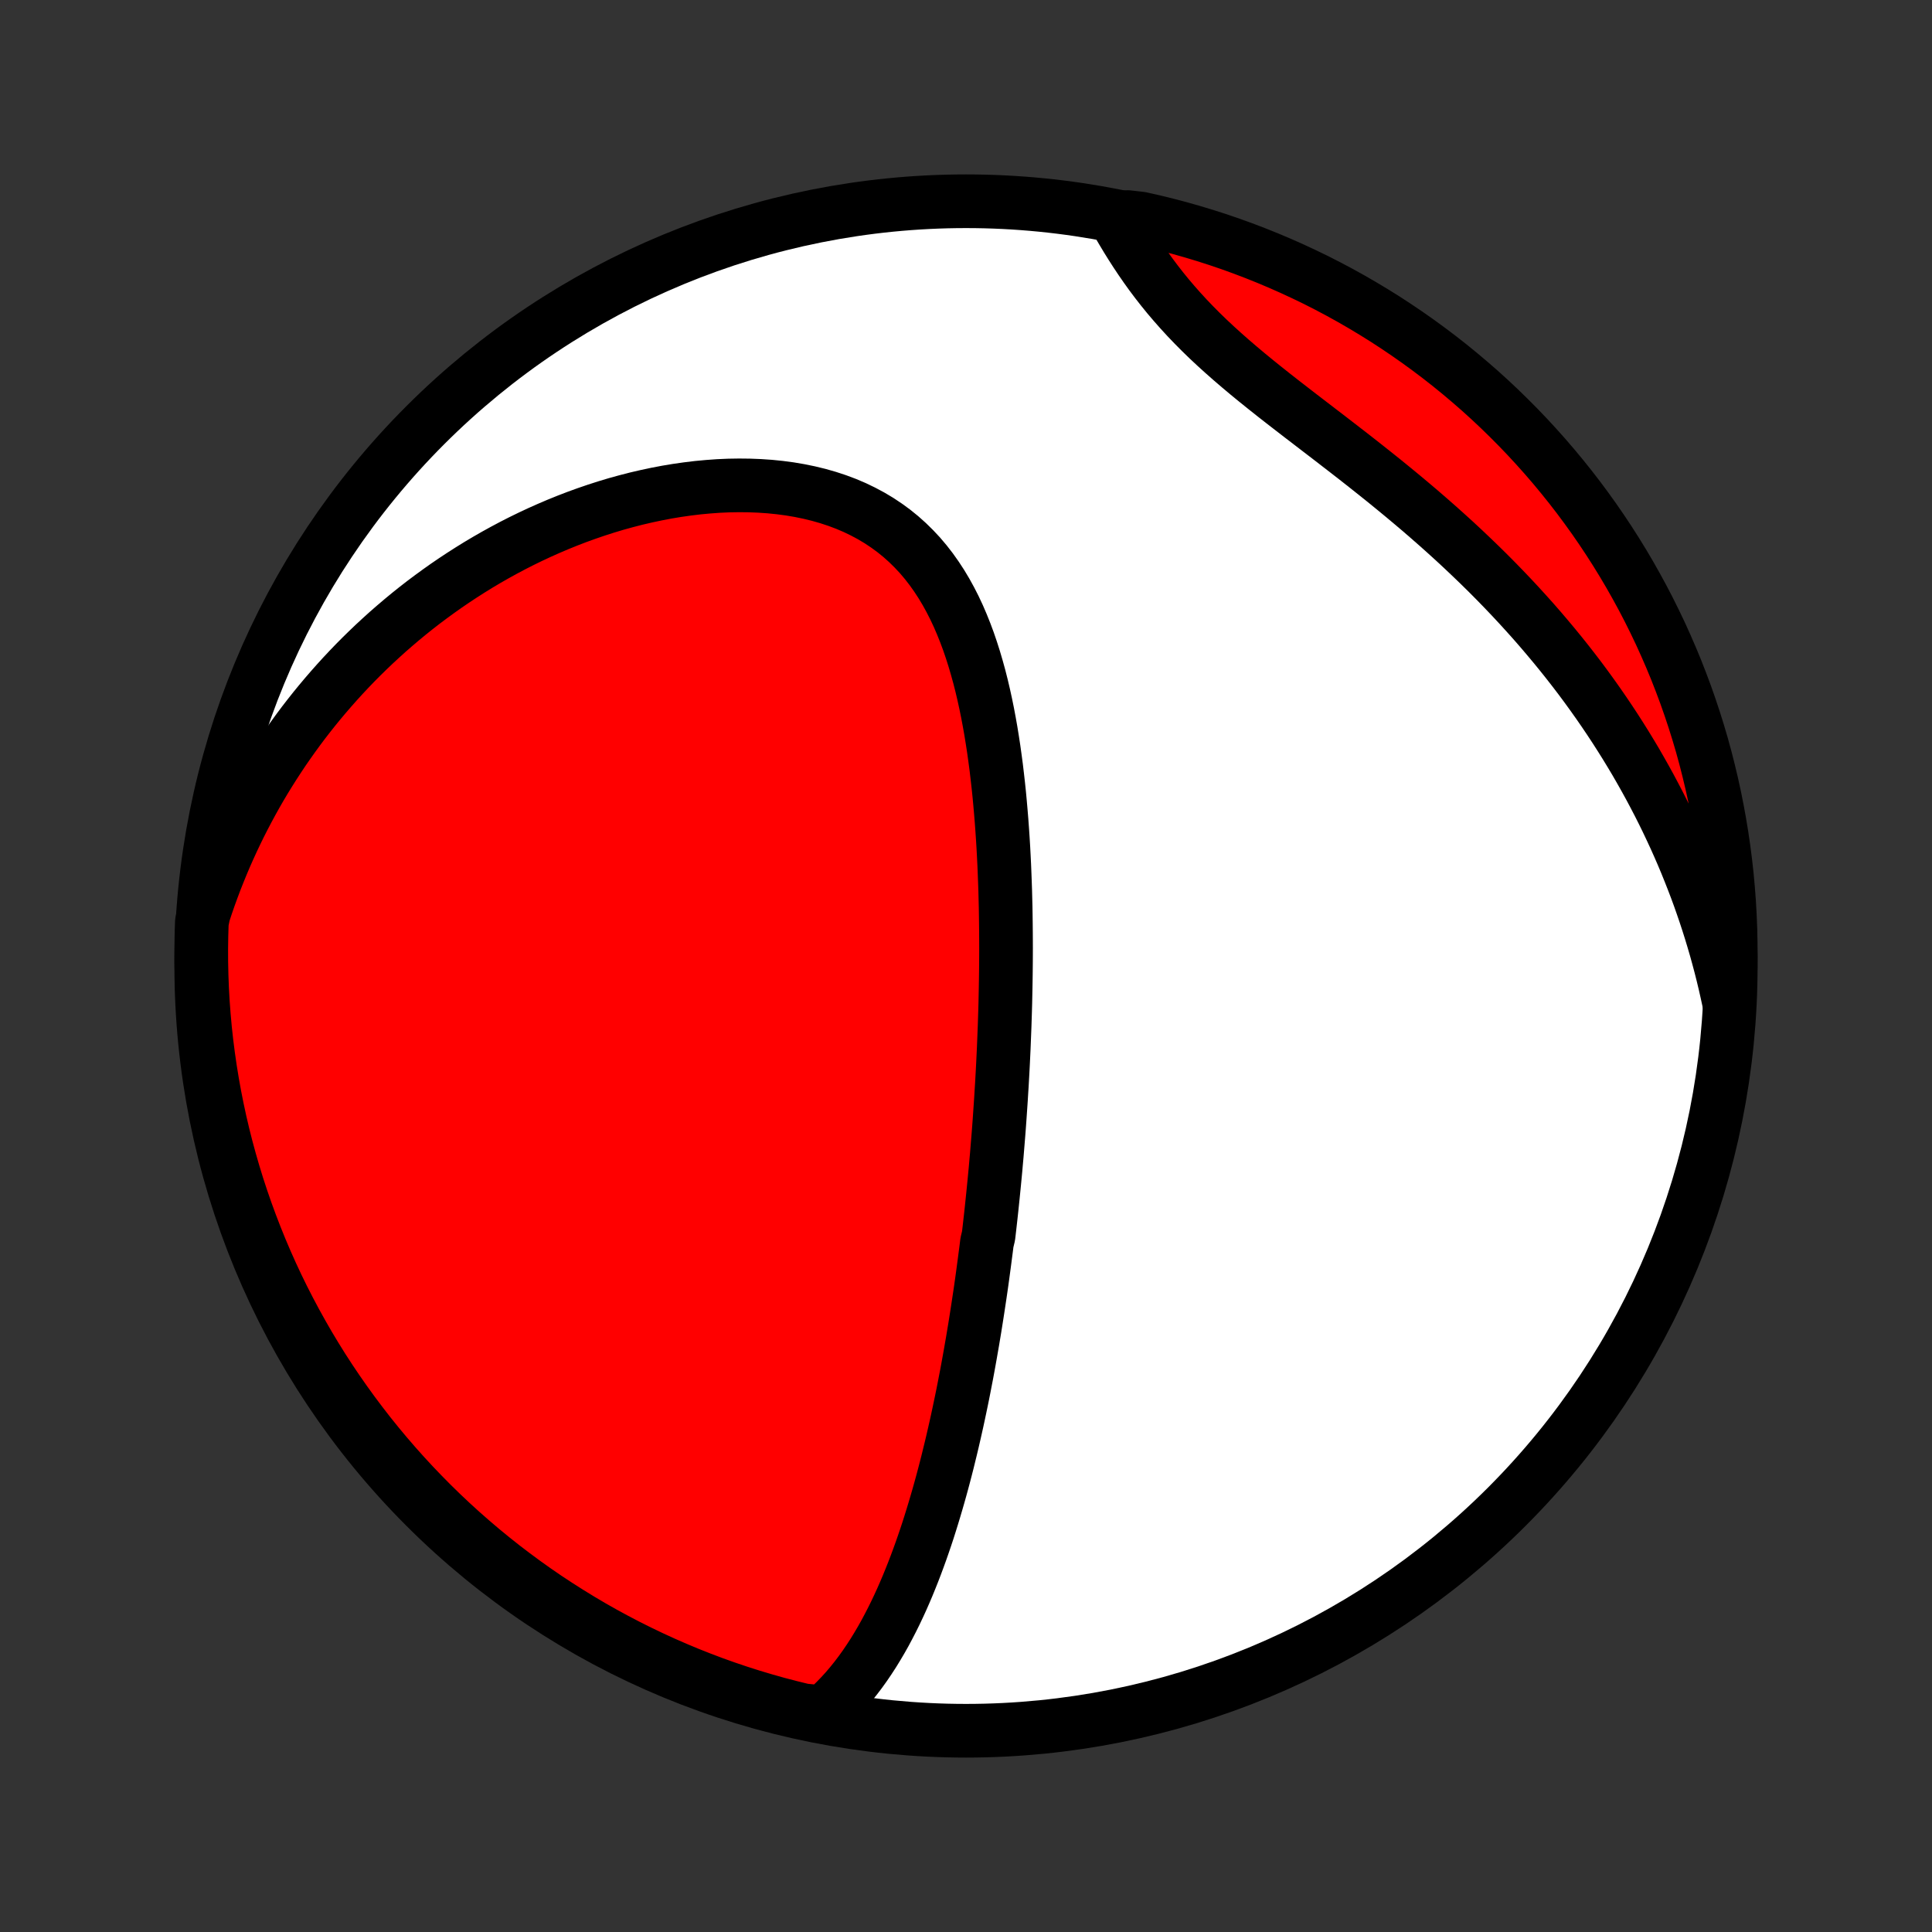 <?xml version="1.0" encoding="utf-8" standalone="no"?>
<!DOCTYPE svg PUBLIC "-//W3C//DTD SVG 1.1//EN"
  "http://www.w3.org/Graphics/SVG/1.1/DTD/svg11.dtd">
<!-- Created with matplotlib (http://matplotlib.org/) -->
<svg height="72pt" version="1.1" viewBox="0 0 72 72" width="72pt" xmlns="http://www.w3.org/2000/svg" xmlns:xlink="http://www.w3.org/1999/xlink">
 <rect x="0" y="0" width="72" height="72" fill="#333333" stroke="none"/>
 <defs>
  <style type="text/css">
*{stroke-linecap:butt;stroke-linejoin:round;}
  </style>
 </defs>
 <g id="figure_1">
  <g id="patch_1">
   <path d="
M0 72
L72 72
L72 0
L0 0
z
" style="fill:none;"/>
  </g>
  <g id="axes_1">
   <g id="PatchCollection_1">
    <defs>
     <path d="
M36 -7.5
C43.558 -7.5 50.808 -10.503 56.153 -15.848
C61.497 -21.192 64.5 -28.442 64.5 -36
C64.5 -43.558 61.497 -50.808 56.153 -56.153
C50.808 -61.497 43.558 -64.5 36 -64.5
C28.442 -64.5 21.192 -61.497 15.848 -56.153
C10.503 -50.808 7.5 -43.558 7.5 -36
C7.5 -28.442 10.503 -21.192 15.848 -15.848
C21.192 -10.503 28.442 -7.5 36 -7.5
z
" id="C0_0_a811fe30f3"/>
     <path d="
M30.683 -8.187
L30.905 -8.385
L31.119 -8.589
L31.323 -8.799
L31.52 -9.014
L31.708 -9.235
L31.889 -9.46
L32.063 -9.689
L32.23 -9.922
L32.391 -10.159
L32.546 -10.398
L32.695 -10.641
L32.839 -10.885
L32.978 -11.132
L33.111 -11.381
L33.24 -11.631
L33.365 -11.883
L33.485 -12.136
L33.602 -12.391
L33.714 -12.646
L33.823 -12.902
L33.928 -13.159
L34.03 -13.415
L34.129 -13.673
L34.225 -13.931
L34.318 -14.188
L34.408 -14.446
L34.496 -14.704
L34.581 -14.961
L34.663 -15.219
L34.743 -15.476
L34.821 -15.733
L34.897 -15.99
L34.971 -16.246
L35.043 -16.502
L35.113 -16.757
L35.181 -17.012
L35.247 -17.266
L35.312 -17.52
L35.374 -17.774
L35.436 -18.027
L35.496 -18.279
L35.554 -18.531
L35.611 -18.782
L35.667 -19.033
L35.721 -19.284
L35.774 -19.534
L35.826 -19.783
L35.877 -20.032
L35.926 -20.28
L35.974 -20.529
L36.022 -20.776
L36.068 -21.024
L36.113 -21.271
L36.157 -21.517
L36.2 -21.764
L36.243 -22.01
L36.284 -22.256
L36.325 -22.502
L36.364 -22.748
L36.403 -22.993
L36.441 -23.239
L36.478 -23.484
L36.515 -23.729
L36.551 -23.975
L36.586 -24.22
L36.62 -24.466
L36.653 -24.712
L36.686 -24.958
L36.718 -25.204
L36.75 -25.45
L36.781 -25.697
L36.84 -25.944
L36.869 -26.192
L36.897 -26.44
L36.925 -26.688
L36.952 -26.938
L36.978 -27.187
L37.004 -27.438
L37.029 -27.689
L37.054 -27.94
L37.078 -28.193
L37.102 -28.446
L37.124 -28.7
L37.147 -28.955
L37.168 -29.212
L37.189 -29.469
L37.21 -29.727
L37.23 -29.986
L37.249 -30.247
L37.267 -30.508
L37.285 -30.771
L37.303 -31.035
L37.319 -31.301
L37.336 -31.568
L37.351 -31.836
L37.366 -32.106
L37.38 -32.378
L37.393 -32.651
L37.406 -32.926
L37.417 -33.202
L37.428 -33.48
L37.439 -33.76
L37.448 -34.041
L37.457 -34.325
L37.465 -34.61
L37.471 -34.898
L37.477 -35.187
L37.482 -35.478
L37.486 -35.771
L37.489 -36.066
L37.491 -36.363
L37.492 -36.662
L37.491 -36.964
L37.489 -37.267
L37.486 -37.573
L37.482 -37.88
L37.477 -38.19
L37.469 -38.502
L37.461 -38.816
L37.45 -39.132
L37.438 -39.45
L37.425 -39.77
L37.409 -40.092
L37.392 -40.415
L37.372 -40.741
L37.35 -41.069
L37.326 -41.398
L37.299 -41.728
L37.27 -42.061
L37.239 -42.395
L37.204 -42.73
L37.166 -43.066
L37.126 -43.403
L37.081 -43.741
L37.034 -44.079
L36.982 -44.418
L36.927 -44.758
L36.867 -45.097
L36.803 -45.436
L36.734 -45.774
L36.66 -46.111
L36.581 -46.447
L36.496 -46.782
L36.404 -47.115
L36.307 -47.445
L36.203 -47.772
L36.092 -48.097
L35.973 -48.417
L35.846 -48.734
L35.712 -49.045
L35.568 -49.352
L35.415 -49.652
L35.253 -49.946
L35.081 -50.233
L34.898 -50.513
L34.705 -50.785
L34.502 -51.047
L34.287 -51.301
L34.06 -51.544
L33.823 -51.777
L33.574 -52
L33.314 -52.211
L33.042 -52.41
L32.76 -52.598
L32.467 -52.773
L32.164 -52.935
L31.851 -53.086
L31.529 -53.223
L31.198 -53.347
L30.858 -53.459
L30.511 -53.558
L30.157 -53.644
L29.797 -53.718
L29.432 -53.78
L29.062 -53.829
L28.687 -53.867
L28.309 -53.893
L27.928 -53.908
L27.545 -53.912
L27.161 -53.906
L26.775 -53.889
L26.388 -53.861
L26.002 -53.825
L25.616 -53.778
L25.23 -53.723
L24.846 -53.659
L24.464 -53.586
L24.084 -53.505
L23.706 -53.417
L23.33 -53.32
L22.957 -53.217
L22.588 -53.106
L22.221 -52.988
L21.859 -52.864
L21.5 -52.734
L21.144 -52.597
L20.793 -52.455
L20.446 -52.307
L20.103 -52.154
L19.765 -51.996
L19.431 -51.833
L19.101 -51.665
L18.776 -51.492
L18.455 -51.315
L18.139 -51.134
L17.828 -50.949
L17.521 -50.759
L17.219 -50.566
L16.922 -50.37
L16.629 -50.17
L16.341 -49.966
L16.057 -49.759
L15.778 -49.55
L15.504 -49.337
L15.234 -49.121
L14.969 -48.902
L14.708 -48.68
L14.451 -48.456
L14.2 -48.229
L13.952 -48
L13.709 -47.768
L13.47 -47.534
L13.235 -47.297
L13.005 -47.058
L12.779 -46.817
L12.557 -46.573
L12.339 -46.327
L12.125 -46.079
L11.915 -45.829
L11.709 -45.577
L11.507 -45.322
L11.309 -45.066
L11.115 -44.807
L10.925 -44.546
L10.739 -44.283
L10.556 -44.019
L10.378 -43.751
L10.203 -43.482
L10.032 -43.211
L9.864 -42.938
L9.7 -42.662
L9.54 -42.384
L9.384 -42.104
L9.232 -41.822
L9.083 -41.538
L8.937 -41.251
L8.796 -40.962
L8.658 -40.671
L8.524 -40.378
L8.393 -40.082
L8.267 -39.784
L8.144 -39.483
L8.024 -39.18
L7.909 -38.874
L7.797 -38.566
L7.689 -38.255
L7.586 -37.941
L7.522 -37.625
L7.507 -37.13
L7.5 -36.633
L7.502 -36.135
L7.513 -35.638
L7.532 -35.141
L7.56 -34.644
L7.597 -34.147
L7.642 -33.651
L7.696 -33.156
L7.759 -32.661
L7.83 -32.168
L7.91 -31.675
L7.998 -31.184
L8.095 -30.695
L8.2 -30.207
L8.314 -29.721
L8.436 -29.237
L8.567 -28.755
L8.706 -28.275
L8.853 -27.797
L9.009 -27.322
L9.173 -26.849
L9.345 -26.38
L9.525 -25.913
L9.713 -25.449
L9.909 -24.989
L10.113 -24.532
L10.325 -24.078
L10.545 -23.628
L10.773 -23.182
L11.008 -22.74
L11.251 -22.302
L11.501 -21.867
L11.759 -21.438
L12.024 -21.012
L12.297 -20.591
L12.577 -20.175
L12.864 -19.764
L13.158 -19.358
L13.459 -18.957
L13.766 -18.561
L14.081 -18.17
L14.402 -17.785
L14.73 -17.405
L15.064 -17.031
L15.405 -16.662
L15.752 -16.3
L16.105 -15.943
L16.464 -15.593
L16.829 -15.249
L17.2 -14.911
L17.577 -14.58
L17.959 -14.255
L18.347 -13.937
L18.74 -13.625
L19.139 -13.321
L19.542 -13.023
L19.951 -12.732
L20.364 -12.448
L20.783 -12.172
L21.206 -11.903
L21.633 -11.641
L22.065 -11.386
L22.501 -11.139
L22.941 -10.9
L23.385 -10.668
L23.833 -10.444
L24.284 -10.228
L24.74 -10.019
L25.198 -9.819
L25.66 -9.626
L26.125 -9.442
L26.593 -9.265
L27.064 -9.097
L27.538 -8.937
L28.014 -8.785
L28.493 -8.642
L28.974 -8.506
L29.457 -8.38
L29.942 -8.261
z
" id="C0_1_34545df890"/>
     <path d="
M64.426 -34.699
L64.355 -35.025
L64.281 -35.351
L64.203 -35.676
L64.121 -36
L64.035 -36.323
L63.946 -36.645
L63.852 -36.967
L63.755 -37.288
L63.654 -37.608
L63.549 -37.928
L63.44 -38.247
L63.328 -38.565
L63.211 -38.883
L63.09 -39.2
L62.965 -39.517
L62.837 -39.834
L62.704 -40.15
L62.567 -40.466
L62.426 -40.781
L62.28 -41.096
L62.131 -41.411
L61.977 -41.725
L61.819 -42.039
L61.656 -42.352
L61.489 -42.666
L61.317 -42.979
L61.141 -43.291
L60.961 -43.604
L60.775 -43.916
L60.585 -44.228
L60.39 -44.539
L60.191 -44.85
L59.986 -45.161
L59.777 -45.471
L59.563 -45.781
L59.344 -46.09
L59.12 -46.399
L58.891 -46.708
L58.657 -47.015
L58.417 -47.323
L58.173 -47.629
L57.923 -47.935
L57.668 -48.24
L57.409 -48.544
L57.144 -48.848
L56.873 -49.15
L56.598 -49.452
L56.318 -49.752
L56.032 -50.052
L55.742 -50.35
L55.447 -50.647
L55.147 -50.942
L54.842 -51.236
L54.533 -51.529
L54.22 -51.82
L53.902 -52.109
L53.58 -52.397
L53.254 -52.683
L52.925 -52.968
L52.592 -53.25
L52.256 -53.531
L51.917 -53.81
L51.577 -54.087
L51.233 -54.362
L50.889 -54.635
L50.543 -54.907
L50.197 -55.176
L49.85 -55.444
L49.504 -55.711
L49.158 -55.976
L48.814 -56.24
L48.472 -56.502
L48.133 -56.764
L47.797 -57.024
L47.465 -57.284
L47.138 -57.544
L46.816 -57.803
L46.5 -58.062
L46.19 -58.322
L45.887 -58.582
L45.592 -58.842
L45.304 -59.103
L45.024 -59.365
L44.753 -59.628
L44.491 -59.892
L44.237 -60.157
L43.993 -60.423
L43.757 -60.69
L43.529 -60.958
L43.311 -61.226
L43.1 -61.496
L42.898 -61.765
L42.704 -62.035
L42.517 -62.305
L42.337 -62.575
L42.164 -62.844
L41.997 -63.112
L41.837 -63.379
L41.681 -63.645
L42.028 -63.91
L42.513 -63.855
L42.996 -63.746
L43.477 -63.628
L43.956 -63.502
L44.432 -63.367
L44.906 -63.224
L45.377 -63.073
L45.846 -62.913
L46.311 -62.745
L46.773 -62.569
L47.232 -62.385
L47.687 -62.193
L48.139 -61.993
L48.587 -61.785
L49.032 -61.57
L49.472 -61.346
L49.908 -61.115
L50.34 -60.876
L50.768 -60.629
L51.191 -60.375
L51.61 -60.114
L52.023 -59.845
L52.432 -59.569
L52.836 -59.286
L53.235 -58.995
L53.629 -58.698
L54.017 -58.394
L54.399 -58.083
L54.776 -57.765
L55.148 -57.441
L55.513 -57.11
L55.873 -56.772
L56.226 -56.428
L56.574 -56.078
L56.915 -55.722
L57.249 -55.36
L57.578 -54.992
L57.899 -54.619
L58.214 -54.239
L58.523 -53.854
L58.824 -53.464
L59.118 -53.068
L59.406 -52.667
L59.686 -52.261
L59.959 -51.85
L60.225 -51.434
L60.483 -51.014
L60.734 -50.589
L60.977 -50.159
L61.213 -49.726
L61.441 -49.288
L61.661 -48.846
L61.874 -48.4
L62.078 -47.95
L62.275 -47.496
L62.464 -47.04
L62.644 -46.579
L62.817 -46.116
L62.981 -45.649
L63.137 -45.18
L63.285 -44.708
L63.425 -44.233
L63.556 -43.755
L63.678 -43.275
L63.793 -42.793
L63.899 -42.309
L63.996 -41.823
L64.085 -41.335
L64.165 -40.846
L64.237 -40.355
L64.3 -39.863
L64.355 -39.37
L64.4 -38.875
L64.438 -38.38
L64.466 -37.884
L64.486 -37.387
L64.497 -36.89
L64.5 -36.393
L64.494 -35.895
z
" id="C0_2_34f781f114"/>
    </defs>
    <g clip-path="url(#p1bffca34e9)">
     <use style="fill:#ffffff;stroke:#000000;stroke-width:2.0;" x="0.0" xlink:href="#C0_0_a811fe30f3" y="72.0"/>
    </g>
    <g clip-path="url(#p1bffca34e9)">
     <use style="fill:#ff0000;stroke:#000000;stroke-width:2.0;" x="0.0" xlink:href="#C0_1_34545df890" y="72.0"/>
    </g>
    <g clip-path="url(#p1bffca34e9)">
     <use style="fill:#ff0000;stroke:#000000;stroke-width:2.0;" x="0.0" xlink:href="#C0_2_34f781f114" y="72.0"/>
    </g>
   </g>
  </g>
 </g>
 <defs>
  <clipPath id="p1bffca34e9">
   <rect height="72.0" width="72.0" x="0.0" y="0.0"/>
  </clipPath>
 </defs>
</svg>
